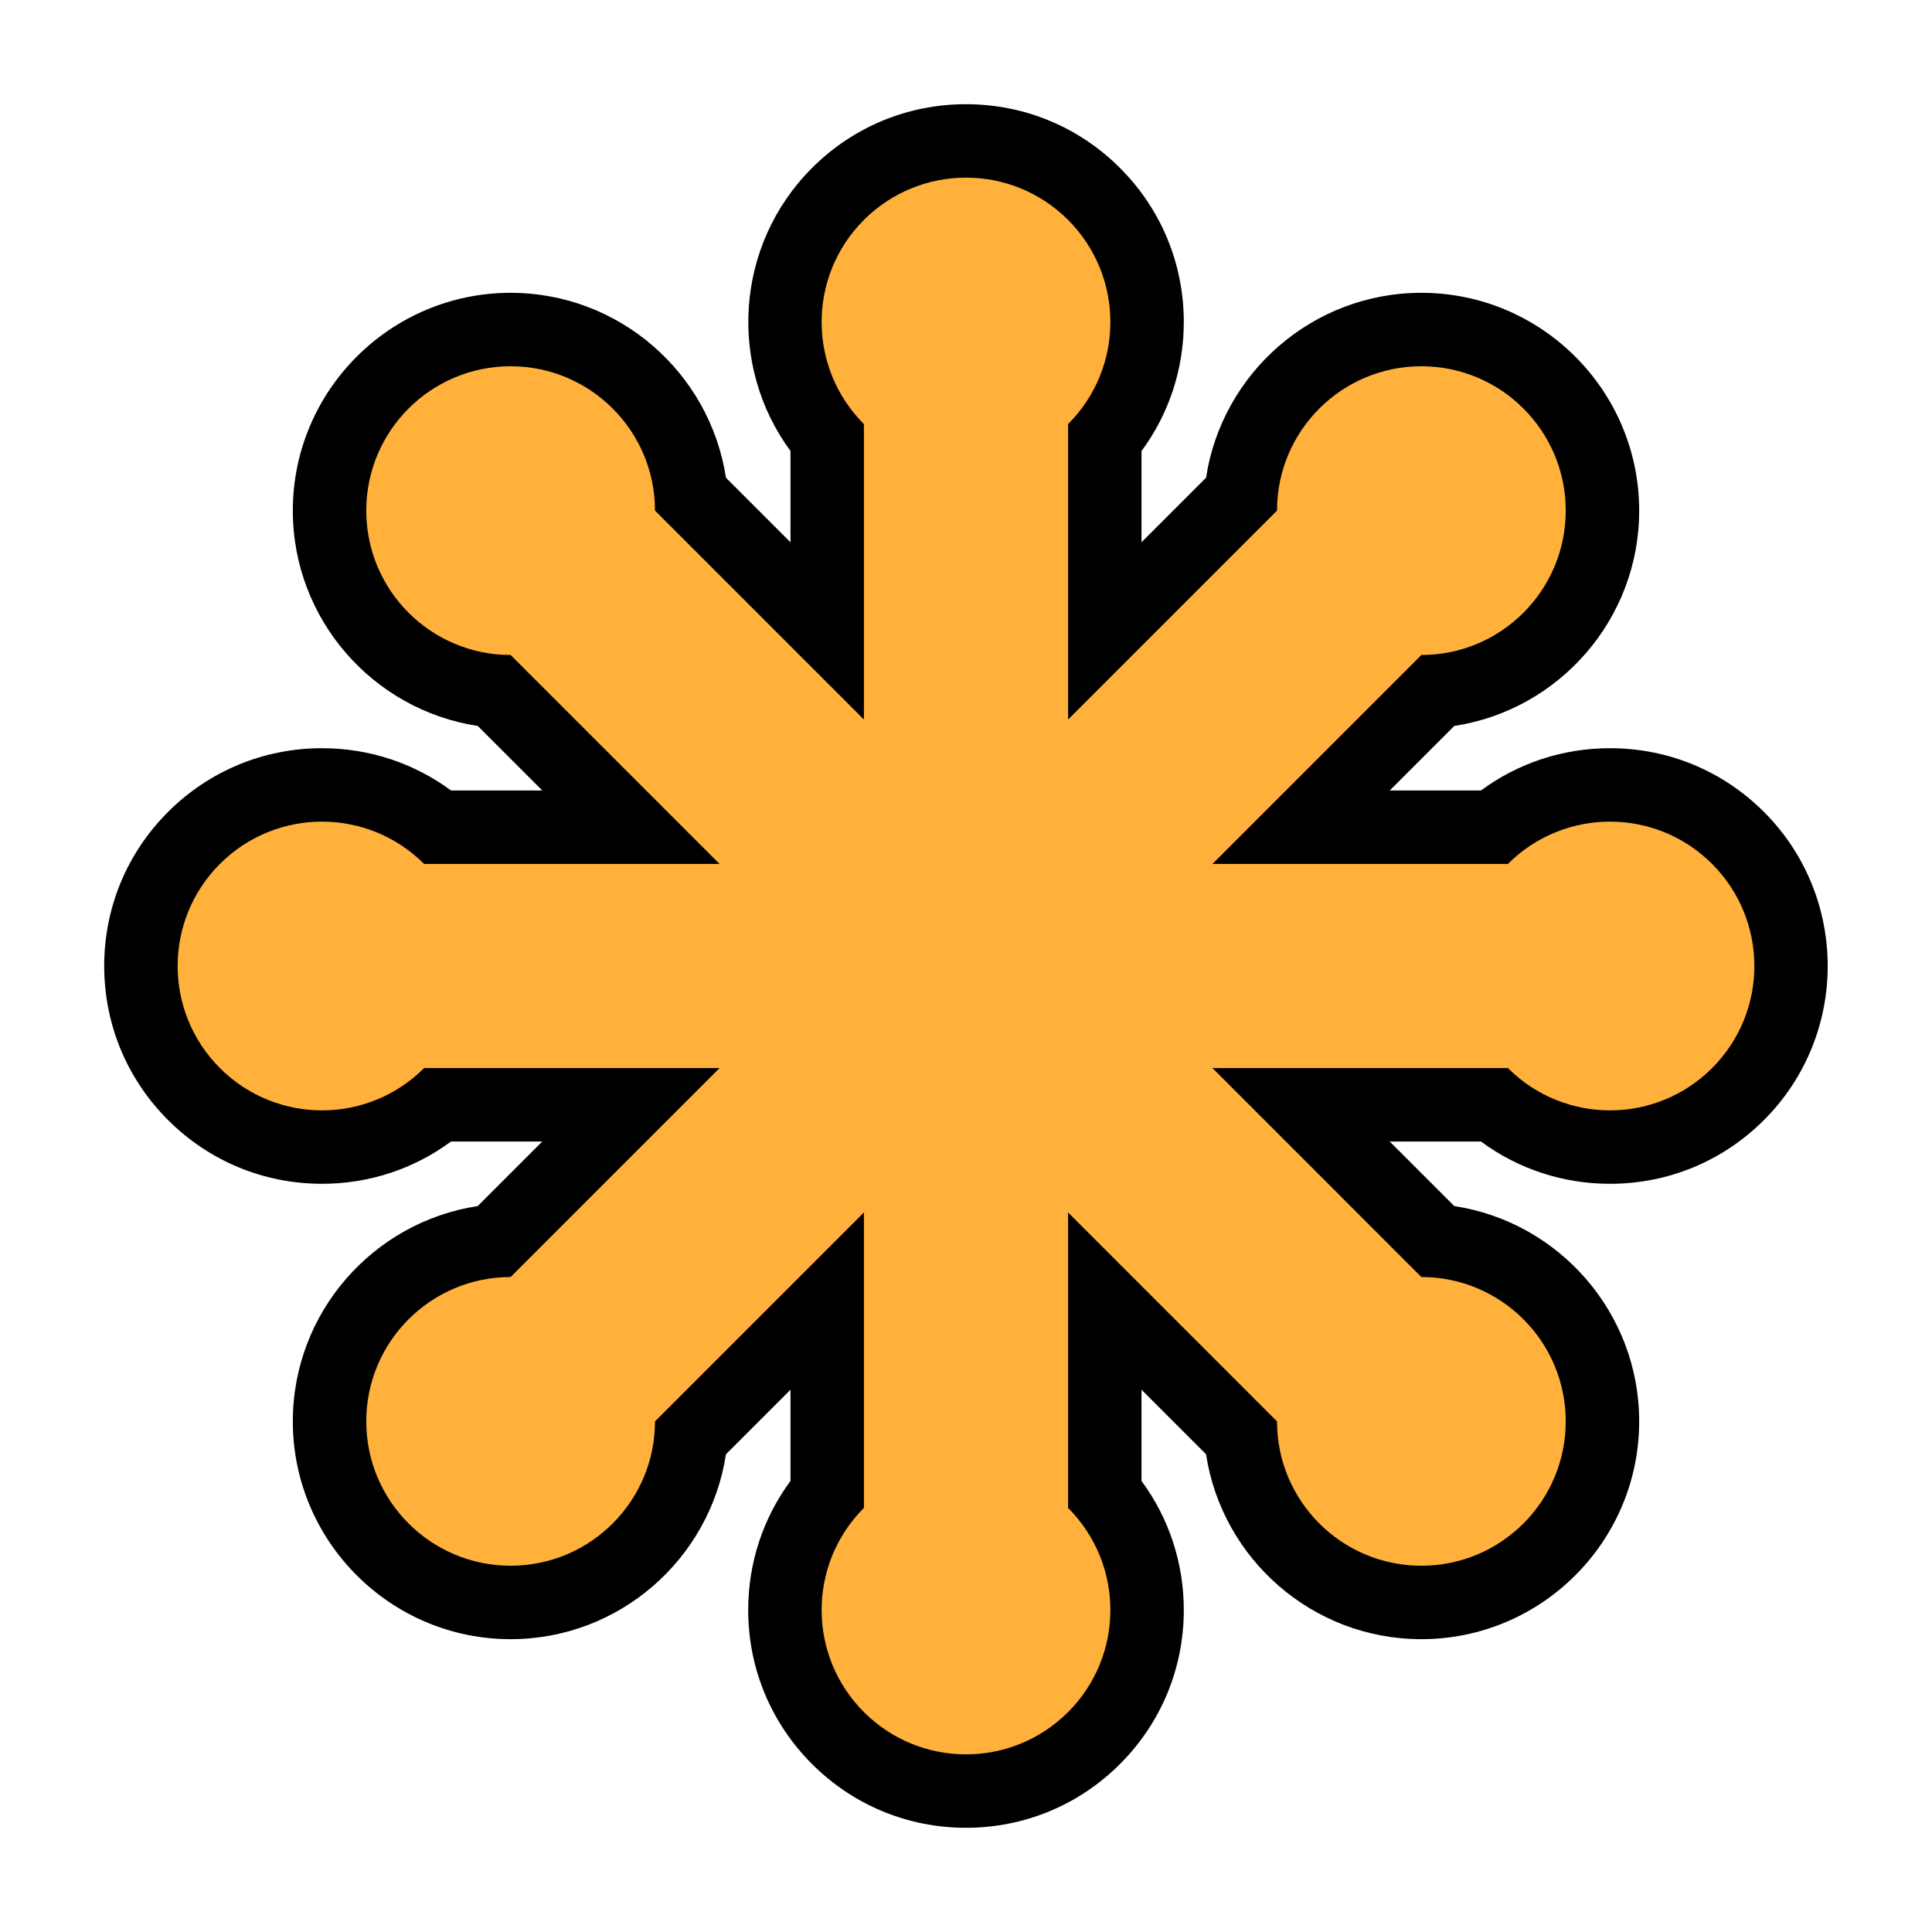 <?xml version="1.0" encoding="utf-8"?>
<!-- Generator: Adobe Illustrator 16.0.0, SVG Export Plug-In . SVG Version: 6.00 Build 0)  -->
<!DOCTYPE svg PUBLIC "-//W3C//DTD SVG 1.1//EN" "http://www.w3.org/Graphics/SVG/1.1/DTD/svg11.dtd">
<svg version="1.1" id="Layer_1" xmlns="http://www.w3.org/2000/svg" xmlns:xlink="http://www.w3.org/1999/xlink" x="0px" y="0px"
	 width="500px" height="500px" viewBox="0 0 500 500" enable-background="new 0 0 500 500" xml:space="preserve">
<path d="M416.667,306.366c-12.183,0-23.774-3.839-33.396-10.943H116.728c-9.621,7.104-21.213,10.943-33.395,10.943
	c-15.056,0-29.211-5.863-39.857-16.509C32.83,279.211,26.967,265.057,26.967,250c0-15.056,5.863-29.211,16.509-39.857
	s24.801-16.509,39.857-16.509c12.182,0,23.774,3.839,33.395,10.943h266.544c9.62-7.105,21.212-10.943,33.395-10.943
	c15.056,0,29.211,5.863,39.856,16.509c21.977,21.977,21.978,57.736,0.001,79.712C445.878,300.503,431.723,306.366,416.667,306.366z"
	/>
<path d="M367.852,424.217c-28.188,0-51.608-20.796-55.725-47.852L123.635,187.874c-27.056-4.116-47.853-27.537-47.853-55.725
	c0-31.081,25.286-56.366,56.366-56.366c28.188,0,51.609,20.797,55.725,47.853l188.492,188.492
	c27.056,4.115,47.852,27.537,47.852,55.726C424.217,398.932,398.932,424.217,367.852,424.217z"/>
<path d="M250,473.032c-15.056,0-29.211-5.863-39.857-16.509c-10.646-10.646-16.509-24.802-16.509-39.856
	c0-12.183,3.839-23.774,10.943-33.396V116.716c-16.221-22.042-14.365-53.308,5.566-73.24C220.789,32.83,234.944,26.967,250,26.967
	c15.057,0,29.211,5.863,39.857,16.509c10.646,10.646,16.509,24.801,16.509,39.857c0,12.182-3.839,23.774-10.943,33.395v266.543
	c7.104,9.621,10.943,21.213,10.943,33.395c0,15.057-5.863,29.212-16.511,39.857C279.211,467.169,265.057,473.032,250,473.032z"/>
<path d="M132.149,424.217c-31.081,0-56.366-25.285-56.366-56.365c0-28.188,20.797-51.608,47.853-55.725l188.492-188.492
	c4.115-27.056,27.536-47.853,55.724-47.853c31.081,0,56.366,25.286,56.366,56.366c0,28.188-20.796,51.608-47.852,55.725
	L187.874,376.365C183.757,403.421,160.336,424.217,132.149,424.217z"/>
<path fill="#FFB13B" d="M367.852,169.511c20.635,0,37.361-16.728,37.361-37.362c0-20.634-16.728-37.362-37.362-37.362
	c-20.634,0-37.36,16.728-37.36,37.362l-198.34,198.34c-20.634,0-37.362,16.728-37.362,37.362c0,20.633,16.728,37.36,37.362,37.36
	c20.634,0,37.362-16.728,37.362-37.36L367.852,169.511z"/>
<path fill="#FFB13B" d="M276.419,109.752c14.591-14.59,14.591-38.247,0-52.837s-38.247-14.591-52.838,0
	c-14.59,14.591-14.59,38.247,0,52.837v280.496c-14.591,14.59-14.59,38.247,0,52.837c14.591,14.591,38.247,14.591,52.838,0
	c14.591-14.59,14.591-38.247,0-52.837V109.752z"/>
<path fill="#FFB13B" d="M109.752,223.581c-14.59-14.591-38.247-14.59-52.837,0c-14.591,14.591-14.591,38.247,0,52.838
	s38.247,14.591,52.837,0h280.496c14.591,14.591,38.247,14.591,52.838,0c14.59-14.591,14.59-38.247-0.001-52.838
	c-14.59-14.59-38.246-14.59-52.837,0H109.752z"/>
<path fill="#FFB13B" d="M169.511,132.149c0-20.634-16.728-37.362-37.362-37.362c-20.634,0-37.362,16.728-37.362,37.362
	c0,20.634,16.728,37.362,37.362,37.362l198.34,198.341c0,20.635,16.728,37.361,37.361,37.361c20.635,0,37.361-16.729,37.361-37.361
	c0-20.635-16.728-37.361-37.361-37.361L169.511,132.149z"/>
</svg>
